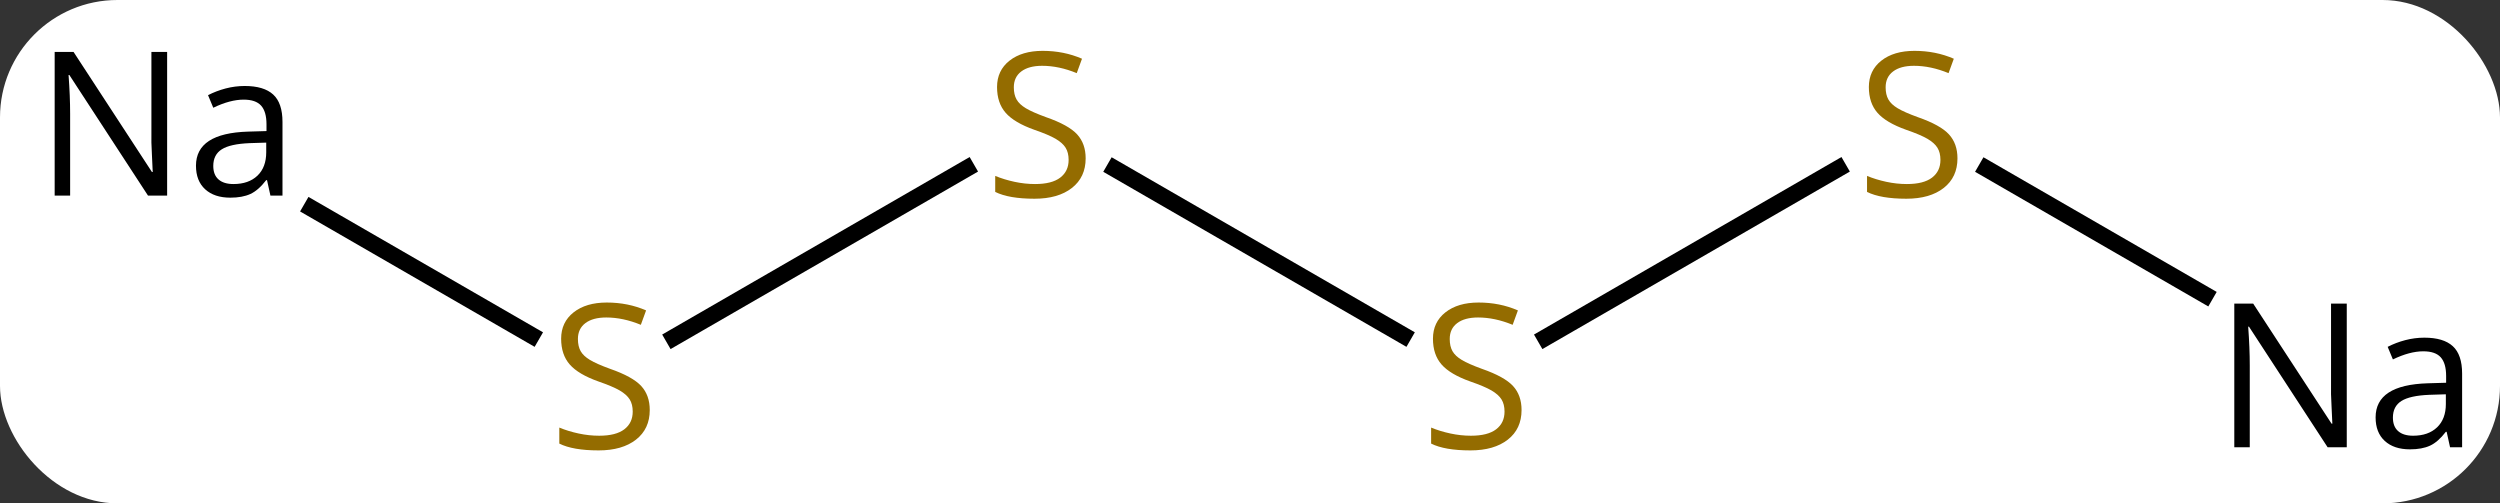 <svg width="149" viewBox="0 0 149 30" style="fill-opacity:1; color-rendering:auto; color-interpolation:auto; text-rendering:auto; stroke:black; stroke-linecap:square; stroke-miterlimit:10; shape-rendering:auto; stroke-opacity:1; fill:black; stroke-dasharray:none; font-weight:normal; stroke-width:1; font-family:'Open Sans'; font-style:normal; stroke-linejoin:miter; font-size:12; stroke-dashoffset:0; image-rendering:auto;" height="30" class="cas-substance-image" xmlns:xlink="http://www.w3.org/1999/xlink" xmlns="http://www.w3.org/2000/svg"><rect x="0" y="0" width="149" height="30" fill="#333333" stroke="none"/><svg class="cas-substance-single-component"><rect y="0" x="0" width="149" stroke="none" ry="7" rx="7" height="30" fill="white" class="cas-substance-group"/><svg y="0" x="0" width="149" viewBox="0 0 149 30" style="fill:black;" height="30" class="cas-substance-single-component-image"><svg><g><g transform="translate(75,15)" style="text-rendering:geometricPrecision; color-rendering:optimizeQuality; color-interpolation:linearRGB; stroke-linecap:butt; image-rendering:optimizeQuality;"><line y2="4.989" y1="-4.944" x2="8.641" x1="-8.563" style="fill:none;"/><line y2="5.122" y1="-4.958" x2="-34.851" x1="-17.392" style="fill:none;"/><line y2="-4.958" y1="5.122" x2="34.568" x1="17.109" style="fill:none;"/><line y2="-2.581" y1="4.989" x2="-56.432" x1="-43.319" style="fill:none;"/><line y2="2.581" y1="-4.944" x2="56.432" x1="43.397" style="fill:none;"/></g><g transform="translate(75,15)" style="fill:rgb(148,108,0); text-rendering:geometricPrecision; color-rendering:optimizeQuality; image-rendering:optimizeQuality; font-family:'Open Sans'; stroke:rgb(148,108,0); color-interpolation:linearRGB;"><path style="stroke:none;" d="M-10.295 -5.562 Q-10.295 -4.438 -11.115 -3.797 Q-11.935 -3.156 -13.342 -3.156 Q-14.873 -3.156 -15.685 -3.562 L-15.685 -4.516 Q-15.154 -4.297 -14.537 -4.164 Q-13.92 -4.031 -13.31 -4.031 Q-12.31 -4.031 -11.81 -4.414 Q-11.31 -4.797 -11.31 -5.469 Q-11.31 -5.906 -11.49 -6.195 Q-11.67 -6.484 -12.084 -6.727 Q-12.498 -6.969 -13.357 -7.266 Q-14.545 -7.688 -15.06 -8.273 Q-15.576 -8.859 -15.576 -9.812 Q-15.576 -10.797 -14.834 -11.383 Q-14.092 -11.969 -12.857 -11.969 Q-11.592 -11.969 -10.513 -11.5 L-10.826 -10.641 Q-11.888 -11.078 -12.888 -11.078 Q-13.685 -11.078 -14.131 -10.742 Q-14.576 -10.406 -14.576 -9.797 Q-14.576 -9.359 -14.412 -9.07 Q-14.248 -8.781 -13.857 -8.547 Q-13.467 -8.312 -12.654 -8.016 Q-11.31 -7.547 -10.803 -6.992 Q-10.295 -6.438 -10.295 -5.562 Z"/><path style="stroke:none;" d="M15.685 9.438 Q15.685 10.562 14.865 11.203 Q14.045 11.844 12.638 11.844 Q11.107 11.844 10.295 11.438 L10.295 10.484 Q10.826 10.703 11.443 10.836 Q12.06 10.969 12.67 10.969 Q13.67 10.969 14.17 10.586 Q14.67 10.203 14.67 9.531 Q14.67 9.094 14.49 8.805 Q14.31 8.516 13.896 8.273 Q13.482 8.031 12.623 7.734 Q11.435 7.312 10.92 6.727 Q10.404 6.141 10.404 5.188 Q10.404 4.203 11.146 3.617 Q11.888 3.031 13.123 3.031 Q14.388 3.031 15.467 3.5 L15.154 4.359 Q14.092 3.922 13.092 3.922 Q12.295 3.922 11.849 4.258 Q11.404 4.594 11.404 5.203 Q11.404 5.641 11.568 5.93 Q11.732 6.219 12.123 6.453 Q12.513 6.688 13.326 6.984 Q14.67 7.453 15.178 8.008 Q15.685 8.562 15.685 9.438 Z"/><path style="stroke:none;" d="M-36.275 9.438 Q-36.275 10.562 -37.095 11.203 Q-37.915 11.844 -39.322 11.844 Q-40.853 11.844 -41.665 11.438 L-41.665 10.484 Q-41.134 10.703 -40.517 10.836 Q-39.9 10.969 -39.29 10.969 Q-38.29 10.969 -37.79 10.586 Q-37.29 10.203 -37.29 9.531 Q-37.29 9.094 -37.47 8.805 Q-37.65 8.516 -38.064 8.273 Q-38.478 8.031 -39.337 7.734 Q-40.525 7.312 -41.04 6.727 Q-41.556 6.141 -41.556 5.188 Q-41.556 4.203 -40.814 3.617 Q-40.072 3.031 -38.837 3.031 Q-37.572 3.031 -36.493 3.5 L-36.806 4.359 Q-37.868 3.922 -38.868 3.922 Q-39.665 3.922 -40.111 4.258 Q-40.556 4.594 -40.556 5.203 Q-40.556 5.641 -40.392 5.93 Q-40.228 6.219 -39.837 6.453 Q-39.447 6.688 -38.634 6.984 Q-37.29 7.453 -36.782 8.008 Q-36.275 8.562 -36.275 9.438 Z"/><path style="stroke:none;" d="M41.665 -5.562 Q41.665 -4.438 40.845 -3.797 Q40.025 -3.156 38.618 -3.156 Q37.087 -3.156 36.275 -3.562 L36.275 -4.516 Q36.806 -4.297 37.423 -4.164 Q38.04 -4.031 38.65 -4.031 Q39.65 -4.031 40.15 -4.414 Q40.65 -4.797 40.65 -5.469 Q40.65 -5.906 40.47 -6.195 Q40.29 -6.484 39.876 -6.727 Q39.462 -6.969 38.603 -7.266 Q37.415 -7.688 36.9 -8.273 Q36.384 -8.859 36.384 -9.812 Q36.384 -10.797 37.126 -11.383 Q37.868 -11.969 39.103 -11.969 Q40.368 -11.969 41.447 -11.5 L41.134 -10.641 Q40.072 -11.078 39.072 -11.078 Q38.275 -11.078 37.829 -10.742 Q37.384 -10.406 37.384 -9.797 Q37.384 -9.359 37.548 -9.07 Q37.712 -8.781 38.103 -8.547 Q38.493 -8.312 39.306 -8.016 Q40.65 -7.547 41.157 -6.992 Q41.665 -6.438 41.665 -5.562 Z"/><path style="fill:black; stroke:none;" d="M-65.039 -3.344 L-66.18 -3.344 L-70.867 -10.531 L-70.914 -10.531 Q-70.82 -9.266 -70.82 -8.219 L-70.82 -3.344 L-71.742 -3.344 L-71.742 -11.906 L-70.617 -11.906 L-65.945 -4.75 L-65.898 -4.75 Q-65.898 -4.906 -65.945 -5.766 Q-65.992 -6.625 -65.976 -7 L-65.976 -11.906 L-65.039 -11.906 L-65.039 -3.344 ZM-58.883 -3.344 L-59.086 -4.266 L-59.133 -4.266 Q-59.601 -3.656 -60.078 -3.438 Q-60.555 -3.219 -61.273 -3.219 Q-62.226 -3.219 -62.773 -3.719 Q-63.32 -4.219 -63.32 -5.125 Q-63.32 -7.062 -60.211 -7.156 L-59.117 -7.188 L-59.117 -7.594 Q-59.117 -8.344 -59.437 -8.703 Q-59.758 -9.062 -60.476 -9.062 Q-61.289 -9.062 -62.289 -8.578 L-62.601 -9.328 Q-62.117 -9.578 -61.555 -9.727 Q-60.992 -9.875 -60.414 -9.875 Q-59.273 -9.875 -58.719 -9.367 Q-58.164 -8.859 -58.164 -7.734 L-58.164 -3.344 L-58.883 -3.344 ZM-61.086 -4.031 Q-60.18 -4.031 -59.656 -4.531 Q-59.133 -5.031 -59.133 -5.922 L-59.133 -6.5 L-60.117 -6.469 Q-61.273 -6.422 -61.781 -6.102 Q-62.289 -5.781 -62.289 -5.109 Q-62.289 -4.578 -61.976 -4.305 Q-61.664 -4.031 -61.086 -4.031 Z"/><path style="fill:black; stroke:none;" d="M64.867 11.656 L63.726 11.656 L59.039 4.469 L58.992 4.469 Q59.086 5.734 59.086 6.781 L59.086 11.656 L58.164 11.656 L58.164 3.094 L59.289 3.094 L63.961 10.25 L64.008 10.25 Q64.008 10.094 63.961 9.234 Q63.914 8.375 63.93 8 L63.93 3.094 L64.867 3.094 L64.867 11.656 ZM71.023 11.656 L70.82 10.734 L70.773 10.734 Q70.305 11.344 69.828 11.562 Q69.351 11.781 68.633 11.781 Q67.68 11.781 67.133 11.281 Q66.586 10.781 66.586 9.875 Q66.586 7.938 69.695 7.844 L70.789 7.812 L70.789 7.406 Q70.789 6.656 70.469 6.297 Q70.148 5.938 69.43 5.938 Q68.617 5.938 67.617 6.422 L67.305 5.672 Q67.789 5.422 68.351 5.273 Q68.914 5.125 69.492 5.125 Q70.633 5.125 71.187 5.633 Q71.742 6.141 71.742 7.266 L71.742 11.656 L71.023 11.656 ZM68.82 10.969 Q69.726 10.969 70.25 10.469 Q70.773 9.969 70.773 9.078 L70.773 8.5 L69.789 8.531 Q68.633 8.578 68.125 8.898 Q67.617 9.219 67.617 9.891 Q67.617 10.422 67.93 10.695 Q68.242 10.969 68.82 10.969 Z"/></g></g></svg></svg></svg></svg>